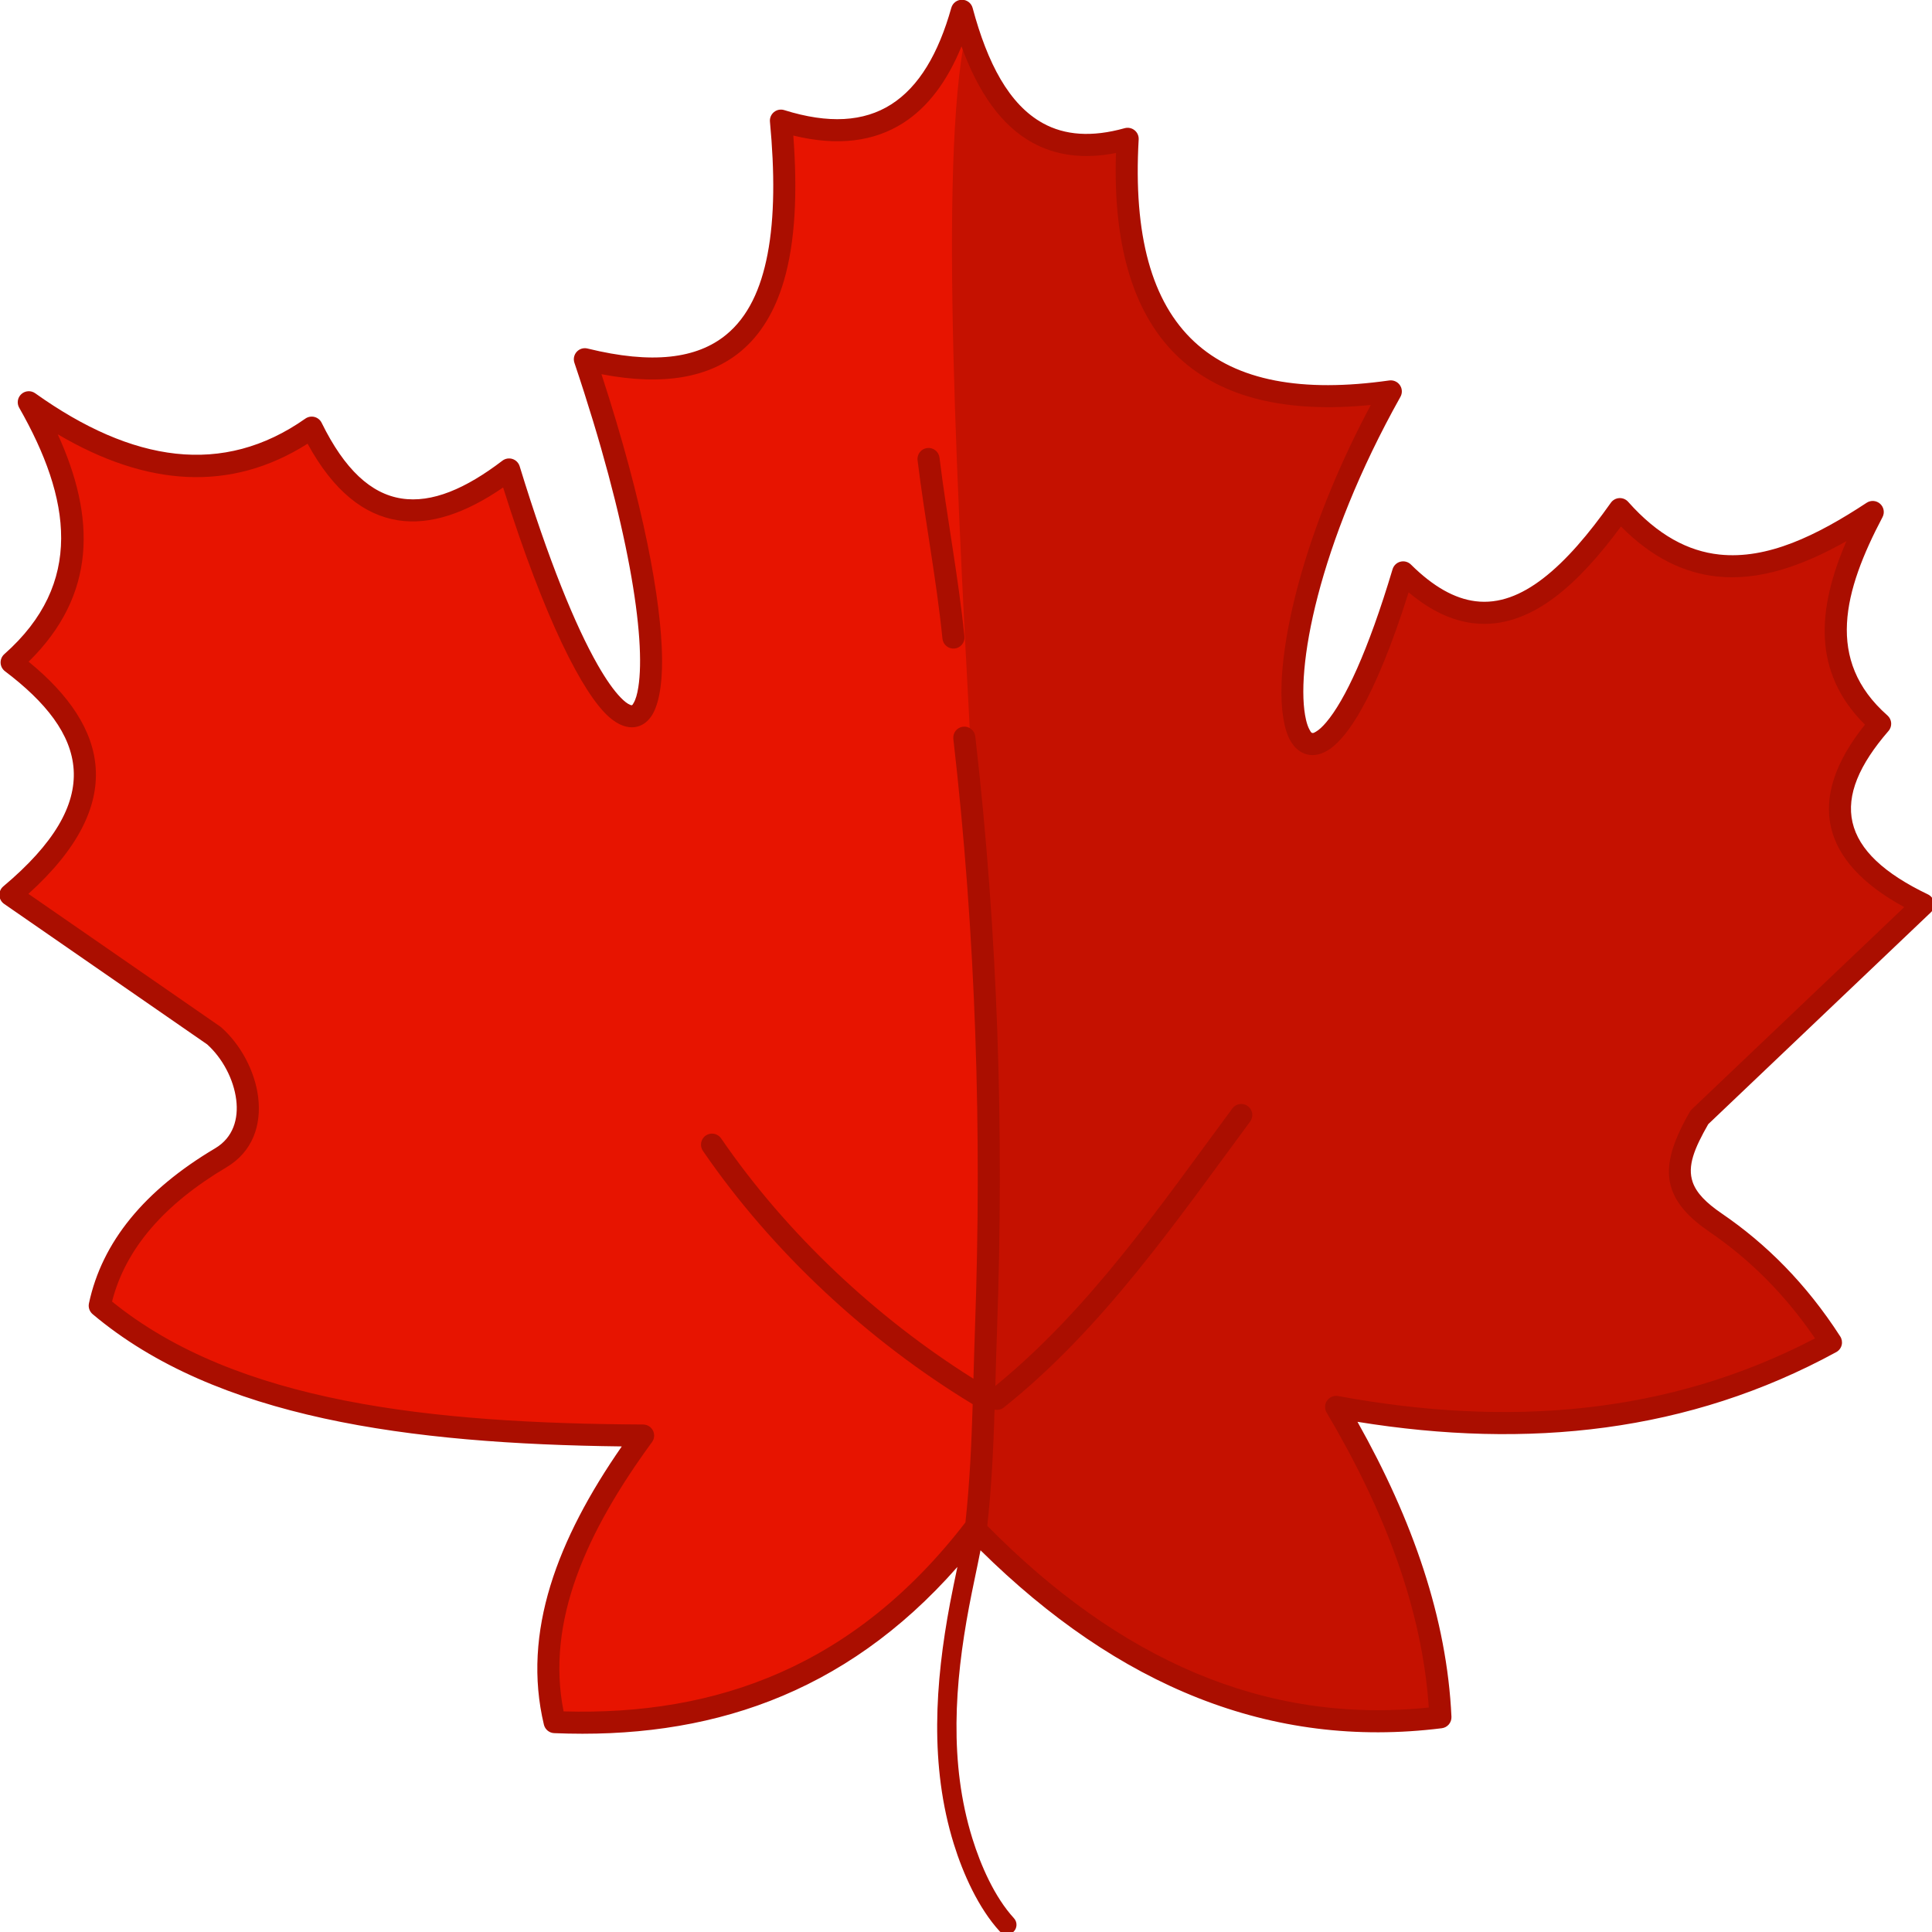 <?xml version="1.0" encoding="UTF-8" standalone="no"?>
<!DOCTYPE svg PUBLIC "-//W3C//DTD SVG 1.1//EN" "http://www.w3.org/Graphics/SVG/1.1/DTD/svg11.dtd">
<svg width="100%" height="100%" viewBox="0 0 100 100" version="1.1" xmlns="http://www.w3.org/2000/svg" xmlns:xlink="http://www.w3.org/1999/xlink" xml:space="preserve" xmlns:serif="http://www.serif.com/" style="fill-rule:evenodd;clip-rule:evenodd;stroke-linejoin:round;stroke-miterlimit:2;">
    <g transform="matrix(2.692,2.664,2.663,-2.691,-719.948,-628.75)">
        <g transform="matrix(-0.126,-0.193,0.193,-0.126,129.926,-91.542)">
            <path d="M-716.818,289.667C-723.046,299.638 -731.129,305.5 -741.45,306.402C-742.469,300.356 -741.545,293.884 -739.29,287.121C-749.117,291.21 -758.943,292.457 -768.77,289.552C-767.486,286.145 -765.711,283.416 -763.583,281.174C-761.328,278.798 -761.783,277.292 -763.966,274.87L-779.596,265.324C-774.643,261.486 -774.696,257.824 -779.362,254.322C-776.226,250.077 -778.201,245.997 -781.582,241.962C-775.805,244.203 -770.461,244.845 -766.966,238.645C-762.039,243.163 -757.375,245.376 -753.617,239.609C-743.512,257.952 -741.531,244.413 -755.165,228.969C-744.304,228.196 -739.912,222.502 -743.077,211.057C-737.495,211.393 -735.375,207.576 -735.077,201.574C-732.257,206.9 -728.405,208.625 -723.215,205.682C-722.002,215.864 -718.35,221.681 -708.868,217.062C-711.601,241.332 -705.188,247.097 -703.097,222.504C-697.768,225.005 -693.813,224.154 -692.184,217.621C-686.43,220.058 -681.099,218.098 -676.107,212.623C-678.079,218.867 -677.682,224.208 -671.858,227.482C-676.092,232.396 -676.349,236.982 -668.88,240.931L-678.908,251.622C-680.551,253.848 -680.692,257.812 -677.781,258.788C-673.372,260.266 -670.376,262.595 -668.915,265.847C-674.892,273.579 -686.162,277.361 -698.774,280.143C-693.526,284.811 -689.935,289.831 -690.064,295.643C-699.26,298.026 -708.235,296.938 -716.818,289.667Z" style="fill:#c51100;"/>
        </g>
        <g transform="matrix(-0.126,-0.193,0.193,-0.126,129.926,-91.542)">
            <path d="M-716.818,289.667C-722.716,276.308 -728.699,212.785 -735.077,201.574C-732.257,206.9 -728.405,208.625 -723.215,205.682C-722.002,215.864 -718.35,221.681 -708.868,217.062C-711.601,241.332 -705.188,247.097 -703.097,222.504C-697.768,225.005 -693.813,224.154 -692.184,217.621C-686.43,220.058 -681.099,218.098 -676.107,212.623C-678.079,218.867 -677.682,224.208 -671.858,227.482C-676.092,232.396 -676.349,236.982 -668.88,240.931L-678.908,251.622C-680.551,253.848 -680.692,257.812 -677.781,258.788C-673.372,260.266 -670.376,262.595 -668.915,265.847C-674.892,273.579 -686.162,277.361 -698.774,280.143C-693.526,284.811 -689.935,289.831 -690.064,295.643C-699.26,298.026 -708.235,296.938 -716.818,289.667Z" style="fill:#e71400;"/>
        </g>
        <g transform="matrix(0.188,0.186,0.186,-0.188,251.881,15.715)">
            <path d="M49.515,81.003C43.647,87.68 36.525,89.926 28.674,89.6C28.419,89.59 28.202,89.411 28.142,89.163C26.998,84.379 28.841,79.575 32.168,74.779C21.186,74.649 11.211,73.338 4.818,67.95C4.657,67.814 4.584,67.6 4.628,67.394C5.305,64.213 7.505,61.542 11.153,59.376C12.09,58.82 12.364,57.85 12.241,56.866C12.108,55.803 11.529,54.716 10.738,54.005C10.734,54.001 0.246,46.748 0.246,46.748C0.1,46.647 0.009,46.483 0.001,46.306C-0.008,46.128 0.067,45.956 0.204,45.842C2.833,43.633 3.957,41.661 3.84,39.811C3.724,37.967 2.387,36.307 0.291,34.722C0.154,34.618 0.071,34.459 0.064,34.288C0.058,34.117 0.128,33.952 0.256,33.839C4.386,30.184 3.705,25.799 1.026,21.102C0.893,20.869 0.94,20.575 1.139,20.396C1.338,20.216 1.635,20.199 1.853,20.354C6.88,23.937 11.56,24.654 15.817,21.66C15.954,21.564 16.126,21.533 16.287,21.574C16.449,21.616 16.585,21.726 16.658,21.876C17.844,24.289 19.204,25.539 20.776,25.786C22.365,26.036 24.111,25.273 26.001,23.832C26.149,23.719 26.344,23.686 26.522,23.743C26.699,23.8 26.838,23.941 26.893,24.119C28.39,29.003 29.774,32.369 30.927,34.387C31.363,35.149 31.76,35.711 32.117,36.077C32.299,36.264 32.46,36.394 32.611,36.452C32.638,36.462 32.662,36.474 32.685,36.47C32.73,36.46 32.748,36.408 32.78,36.356C32.893,36.168 32.969,35.894 33.025,35.543C33.427,33.009 32.533,27.116 29.723,18.769C29.657,18.572 29.703,18.354 29.844,18.201C29.985,18.047 30.198,17.983 30.401,18.033C33.739,18.853 36.053,18.563 37.57,17.316C38.696,16.392 39.362,14.959 39.708,13.149C40.075,11.236 40.077,8.914 39.831,6.305C39.813,6.115 39.892,5.928 40.04,5.808C40.189,5.687 40.388,5.649 40.57,5.707C42.855,6.422 44.681,6.314 46.098,5.41C47.539,4.491 48.54,2.782 49.206,0.416C49.275,0.169 49.502,-0.002 49.759,0C50.016,0.002 50.24,0.175 50.307,0.423C51.073,3.279 52.187,5.416 53.942,6.382C55.072,7.004 56.461,7.113 58.165,6.636C58.343,6.587 58.534,6.626 58.677,6.742C58.821,6.857 58.9,7.035 58.889,7.219C58.606,12.167 59.561,15.625 61.762,17.671C63.956,19.711 67.353,20.308 71.839,19.671C72.054,19.641 72.268,19.735 72.391,19.914C72.513,20.093 72.524,20.326 72.418,20.516C68.129,28.171 66.95,34.712 67.538,37.22C67.585,37.418 67.642,37.586 67.715,37.718C67.761,37.802 67.794,37.878 67.862,37.893C67.917,37.905 67.972,37.87 68.039,37.832C68.207,37.737 68.384,37.572 68.579,37.343C69.544,36.207 70.736,33.685 72.011,29.427C72.069,29.235 72.223,29.087 72.417,29.038C72.612,28.988 72.818,29.045 72.96,29.186C74.128,30.343 75.228,30.946 76.293,31.08C77.512,31.234 78.663,30.765 79.781,29.907C80.991,28.978 82.152,27.6 83.294,25.988C83.395,25.846 83.555,25.757 83.729,25.748C83.903,25.738 84.072,25.809 84.187,25.939C85.719,27.666 87.289,28.491 88.901,28.663C91.384,28.928 93.931,27.687 96.515,25.985C96.733,25.842 97.02,25.864 97.213,26.039C97.406,26.214 97.456,26.498 97.334,26.728C95.331,30.53 94.355,34.129 97.589,36.978C97.824,37.185 97.849,37.543 97.643,37.78C96.13,39.525 95.458,41.087 95.782,42.502C96.109,43.93 97.424,45.145 99.683,46.227C99.852,46.309 99.971,46.468 100,46.653C100.029,46.839 99.966,47.027 99.83,47.156L88.324,58.107C87.61,59.359 87.23,60.267 87.522,61.105C87.719,61.667 88.212,62.169 89.025,62.724C91.31,64.284 93.38,66.336 95.146,69.075C95.232,69.208 95.259,69.371 95.22,69.525C95.181,69.679 95.079,69.809 94.94,69.885C87.329,74.041 79.01,74.92 70.194,73.496C73.053,78.581 74.818,83.665 75.05,88.74C75.063,89.038 74.846,89.295 74.551,89.332C65.709,90.443 57.808,87.148 50.709,80.142C50.519,81.121 50.298,82.096 50.115,83.073C49.371,87.03 49.076,91.136 50.284,95.027C50.719,96.428 51.43,98.062 52.437,99.16C52.623,99.364 52.609,99.68 52.406,99.867C52.202,100.053 51.886,100.039 51.699,99.836C50.598,98.634 49.805,96.856 49.329,95.323C48.072,91.275 48.358,87.005 49.132,82.888C49.25,82.26 49.384,81.632 49.515,81.003ZM49.93,78.701C44.193,86.147 37.07,88.702 29.16,88.475C28.235,83.837 30.331,79.204 33.731,74.554C33.858,74.381 33.876,74.151 33.78,73.96C33.683,73.768 33.487,73.647 33.272,73.646C22.314,73.592 12.266,72.527 5.822,67.299C6.522,64.548 8.54,62.256 11.736,60.358C13.101,59.548 13.553,58.158 13.374,56.725C13.207,55.383 12.469,54.009 11.464,53.123C11.448,53.109 11.43,53.095 11.412,53.082C11.412,53.082 1.5,46.227 1.5,46.227C4.094,43.886 5.105,41.721 4.98,39.74C4.856,37.776 3.608,35.939 1.512,34.229C5.033,30.775 4.98,26.769 3.018,22.474C7.618,25.179 11.945,25.481 15.932,22.957C17.276,25.425 18.868,26.642 20.599,26.914C22.257,27.175 24.09,26.559 26.038,25.216C28.202,32.096 30.166,35.867 31.491,37.058C32.007,37.523 32.486,37.658 32.868,37.597C33.177,37.547 33.459,37.377 33.686,37.055C34.039,36.556 34.269,35.547 34.253,34.059C34.222,31.092 33.3,26.032 31.122,19.36C34.4,19.989 36.719,19.494 38.295,18.199C39.353,17.331 40.09,16.093 40.547,14.543C41.141,12.528 41.26,9.965 41.038,7.022C43.345,7.585 45.22,7.325 46.713,6.373C47.986,5.561 48.992,4.227 49.732,2.411C50.586,4.765 51.778,6.494 53.392,7.383C54.581,8.037 56.005,8.256 57.715,7.918C57.554,12.898 58.702,16.385 60.984,18.507C63.202,20.569 66.524,21.374 70.886,20.938C67.705,26.907 66.395,32.149 66.273,35.314C66.22,36.685 66.401,37.697 66.714,38.267C66.95,38.696 67.269,38.931 67.617,39.008C67.953,39.082 68.35,39.014 68.778,38.715C69.248,38.387 69.806,37.729 70.4,36.671C71.143,35.35 71.975,33.37 72.84,30.622C73.985,31.585 75.09,32.08 76.151,32.213C77.657,32.403 79.095,31.873 80.476,30.813C81.621,29.934 82.731,28.685 83.817,27.214C85.431,28.846 87.094,29.618 88.781,29.798C90.963,30.031 93.206,29.249 95.47,27.968C93.96,31.461 93.689,34.736 96.427,37.454C94.874,39.388 94.306,41.169 94.669,42.756C95.019,44.284 96.249,45.684 98.458,46.884L87.476,57.337C87.436,57.375 87.402,57.418 87.374,57.466C86.416,59.136 86.058,60.376 86.444,61.481C86.704,62.224 87.307,62.933 88.382,63.667C90.403,65.047 92.245,66.835 93.843,69.176C86.266,73.134 77.974,73.781 69.193,72.164C68.973,72.124 68.75,72.215 68.622,72.399C68.494,72.582 68.485,72.824 68.599,73.016C71.609,78.103 73.536,83.183 73.879,88.261C65.409,89.152 57.859,85.775 51.059,78.877C51.28,76.885 51.374,74.878 51.439,72.87C51.601,72.906 51.778,72.871 51.917,72.759C57.024,68.684 60.792,63.191 64.647,57.979C64.835,57.726 64.781,57.368 64.528,57.181C64.274,56.993 63.916,57.046 63.729,57.3C60.001,62.339 56.368,67.657 51.476,71.647C51.504,70.67 51.53,69.693 51.565,68.718C51.934,58.494 51.612,48.246 50.442,38.076C50.406,37.762 50.123,37.537 49.81,37.573C49.497,37.609 49.272,37.892 49.308,38.206C50.471,48.319 50.791,58.51 50.424,68.677C50.393,69.541 50.369,70.408 50.345,71.275C45.306,68.12 40.669,63.765 37.304,58.857C37.126,58.597 36.771,58.531 36.511,58.709C36.251,58.887 36.184,59.243 36.363,59.503C39.94,64.721 44.919,69.331 50.306,72.592C50.242,74.633 50.152,76.675 49.93,78.701ZM48.745,33.023C48.433,29.934 47.838,26.886 47.46,23.806C47.421,23.494 47.644,23.208 47.957,23.17C48.27,23.132 48.555,23.355 48.593,23.668C48.973,26.755 49.568,29.812 49.881,32.908C49.913,33.222 49.684,33.502 49.371,33.534C49.057,33.565 48.777,33.336 48.745,33.023Z" style="fill:#aa0e00;"/>
        </g>
    </g>
</svg>
